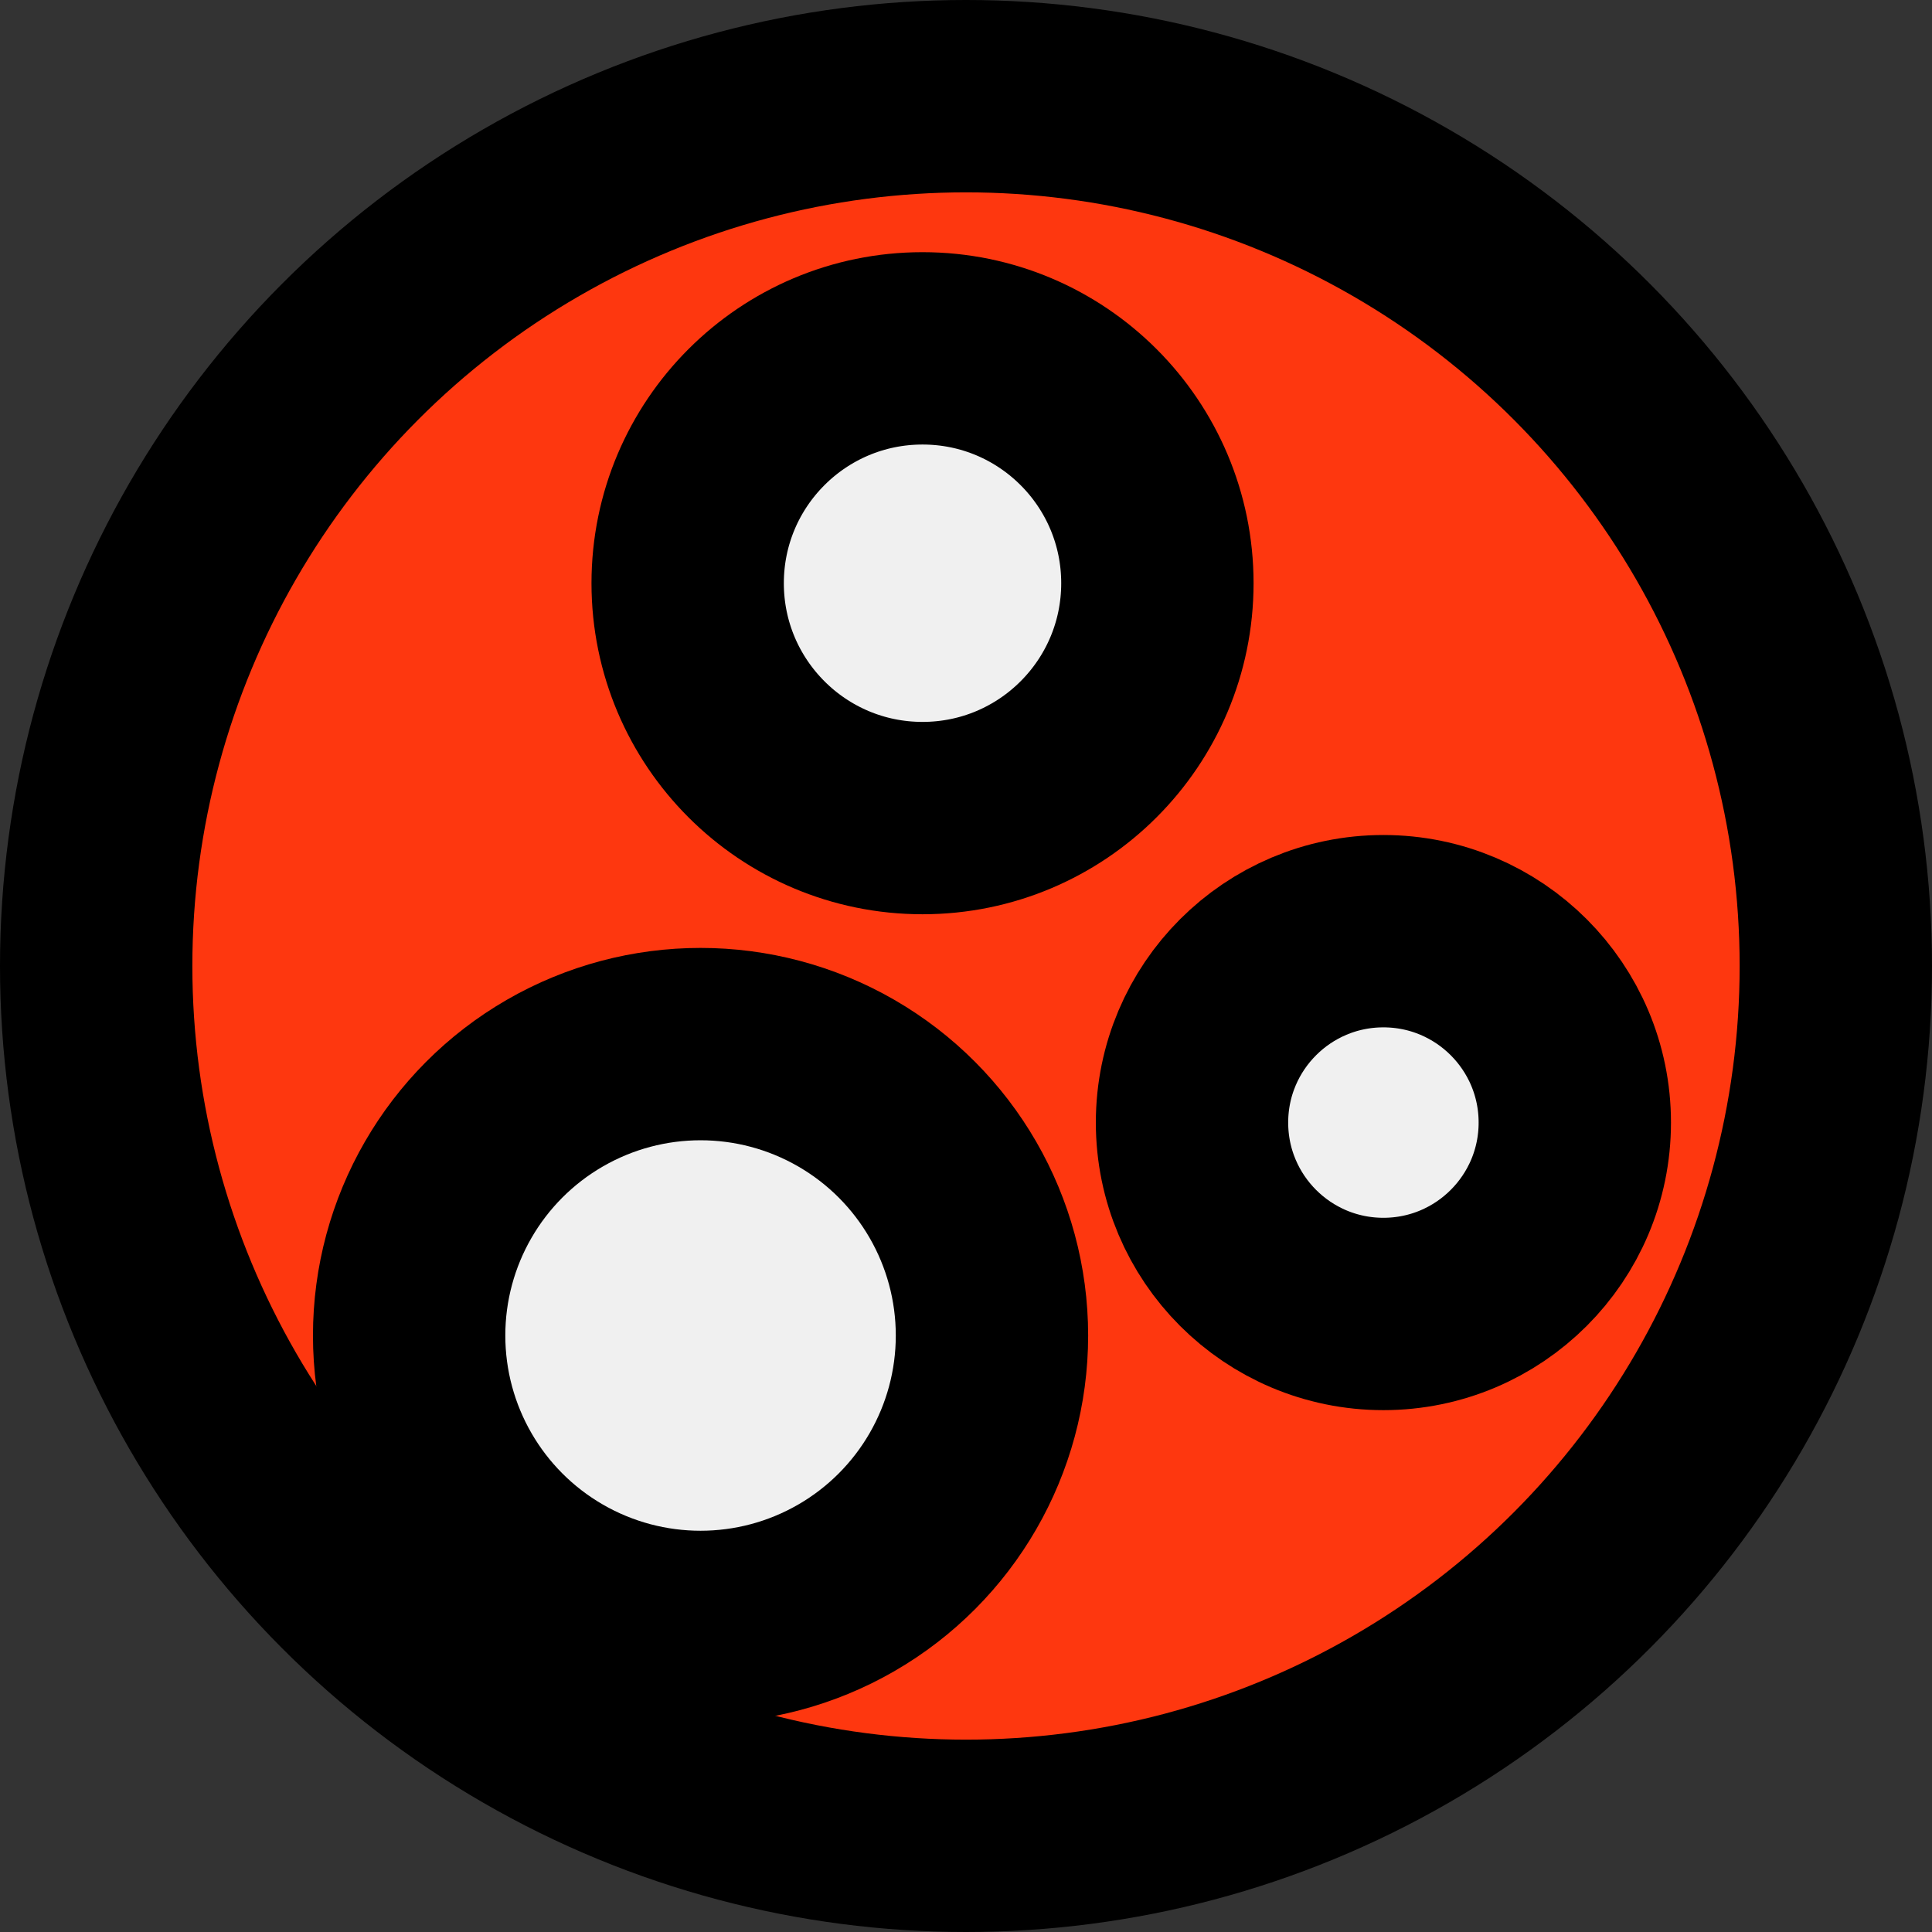 <?xml version="1.0" encoding="UTF-8" standalone="no"?>
<!-- Created with Inkscape (http://www.inkscape.org/) -->

<svg
   width="10.044mm"
   height="10.044mm"
   viewBox="0 0 10.044 10.044"
   version="1.1"
   id="svg1"
   xml:space="preserve"
   inkscape:version="1.3.2 (091e20e, 2023-11-25, custom)"
   sodipodi:docname="hiker.svg"
   xmlns:inkscape="http://www.inkscape.org/namespaces/inkscape"
   xmlns:sodipodi="http://sodipodi.sourceforge.net/DTD/sodipodi-0.dtd"
   xmlns="http://www.w3.org/2000/svg"
   xmlns:svg="http://www.w3.org/2000/svg"><rect x="0" y="0" width="10.044" height="10.044" fill="#333333" stroke="none"/><sodipodi:namedview
     id="namedview1"
     pagecolor="#ffffff"
     bordercolor="#666666"
     borderopacity="1.0"
     inkscape:showpageshadow="2"
     inkscape:pageopacity="0.0"
     inkscape:pagecheckerboard="0"
     inkscape:deskcolor="#d1d1d1"
     inkscape:document-units="mm"
     inkscape:zoom="0.73139035"
     inkscape:cx="921.53253"
     inkscape:cy="-710.29102"
     inkscape:window-width="1920"
     inkscape:window-height="1017"
     inkscape:window-x="-8"
     inkscape:window-y="-8"
     inkscape:window-maximized="1"
     inkscape:current-layer="layer2" /><defs
     id="defs1" /><g
     inkscape:groupmode="layer"
     id="layer2"
     inkscape:label="Layer 2"
     transform="translate(-287.999,217.552)"><circle
       style="fill:#fe370f;stroke:#000000;stroke-width:1;stroke-linecap:round;paint-order:markers fill stroke"
       id="path71"
       cx="293.021"
       cy="-212.53"
       r="4.522" /><circle
       style="fill:#f0f0f0;stroke:#000000;stroke-width:1;stroke-linecap:round;paint-order:markers fill stroke"
       id="path72"
       cx="292.795"
       cy="-214.52"
       r="1.221" /><circle
       style="fill:#f0f0f0;stroke:#000000;stroke-width:1;stroke-linecap:round;paint-order:markers fill stroke"
       id="path73"
       cx="291.641"
       cy="-210.609"
       r="1.515" /><circle
       style="fill:#f0f0f0;stroke:#000000;stroke-width:1;stroke-linecap:round;paint-order:markers fill stroke"
       id="path74"
       cx="295.191"
       cy="-211.716"
       r="0.995" /></g></svg>
